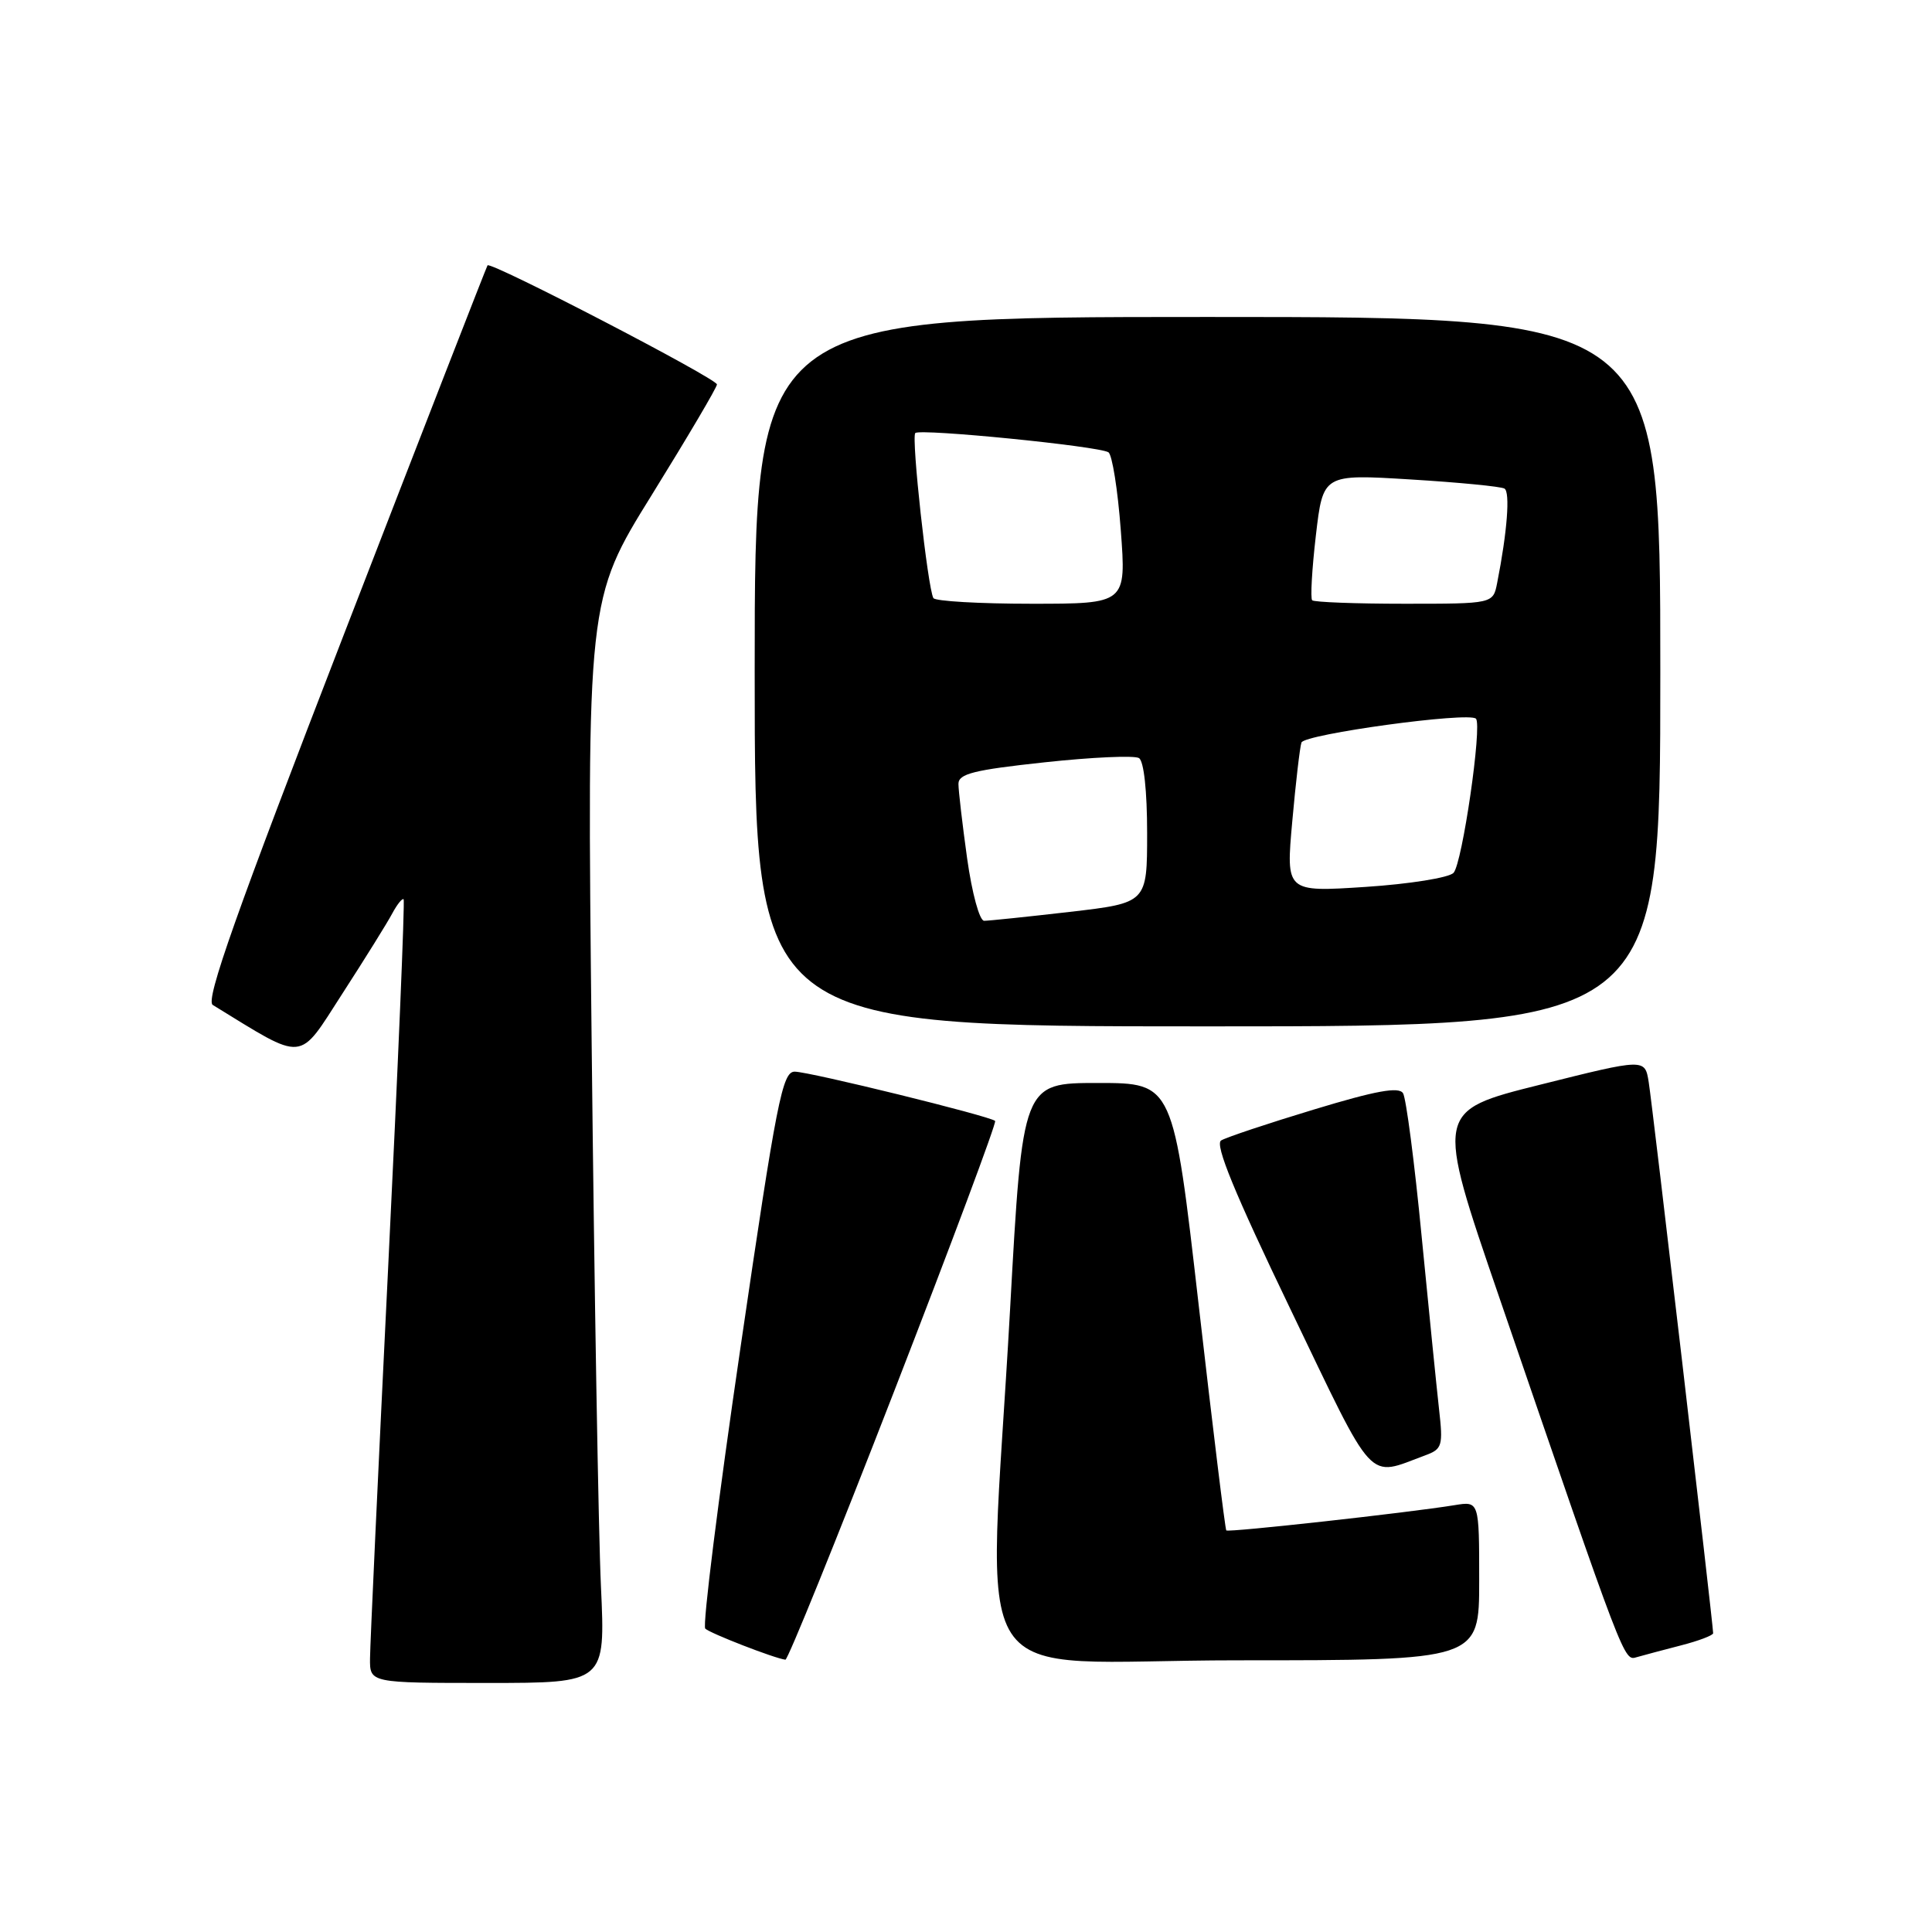 <?xml version="1.0" encoding="UTF-8" standalone="no"?>
<!DOCTYPE svg PUBLIC "-//W3C//DTD SVG 1.1//EN" "http://www.w3.org/Graphics/SVG/1.1/DTD/svg11.dtd" >
<svg xmlns="http://www.w3.org/2000/svg" xmlns:xlink="http://www.w3.org/1999/xlink" version="1.1" viewBox="0 0 256 256">
 <g >
 <path fill="currentColor"
d=" M 79.63 210.25 C 79.30 203.24 78.75 170.93 78.40 138.47 C 77.77 79.43 77.77 79.43 86.39 65.54 C 91.12 57.90 95.00 51.33 95.00 50.94 C 95.00 50.17 65.01 34.60 64.60 35.16 C 64.47 35.35 55.92 57.29 45.62 83.93 C 31.26 121.04 27.19 132.54 28.19 133.16 C 40.58 140.76 39.43 140.86 45.36 131.67 C 48.36 127.03 51.34 122.24 51.98 121.03 C 52.63 119.82 53.31 118.98 53.48 119.16 C 53.66 119.35 52.74 141.32 51.43 168.00 C 50.12 194.68 49.04 217.96 49.03 219.75 C 49.00 223.00 49.00 223.00 64.61 223.00 C 80.22 223.00 80.22 223.00 79.63 210.25 Z  M 118.44 184.45 C 126.03 164.90 132.07 148.74 131.86 148.53 C 131.23 147.90 107.24 142.00 105.30 142.00 C 103.67 142.00 102.91 145.82 98.12 178.55 C 95.17 198.65 93.07 215.41 93.45 215.80 C 94.06 216.41 102.56 219.72 104.07 219.92 C 104.38 219.97 110.85 204.00 118.44 184.45 Z  M 196.00 209.45 C 196.00 198.91 196.00 198.91 192.75 199.44 C 186.63 200.44 162.75 203.08 162.49 202.79 C 162.34 202.63 160.70 189.22 158.84 173.00 C 155.46 143.50 155.46 143.50 145.48 143.50 C 135.50 143.50 135.50 143.50 133.84 173.50 C 130.93 225.91 127.09 220.00 164.00 220.00 C 196.00 220.00 196.00 220.00 196.00 209.45 Z  M 222.75 218.02 C 225.09 217.42 227.00 216.69 227.00 216.41 C 227.00 215.28 218.94 146.29 218.46 143.37 C 217.96 140.25 217.96 140.25 204.07 143.73 C 190.18 147.20 190.18 147.20 198.64 171.85 C 215.44 220.83 215.16 220.08 216.89 219.58 C 217.78 219.33 220.41 218.62 222.75 218.02 Z  M 188.88 192.83 C 191.10 192.01 191.23 191.57 190.68 186.72 C 190.36 183.85 189.32 173.53 188.37 163.78 C 187.43 154.03 186.32 145.52 185.91 144.86 C 185.36 143.97 182.32 144.52 174.09 147.02 C 168.00 148.86 162.47 150.71 161.80 151.12 C 160.95 151.65 163.58 158.07 170.96 173.41 C 182.37 197.15 181.05 195.72 188.88 192.83 Z  M 220.00 89.00 C 220.00 42.00 220.00 42.00 160.00 42.00 C 100.00 42.00 100.00 42.00 100.00 89.00 C 100.00 136.00 100.00 136.00 160.00 136.00 C 220.00 136.00 220.00 136.00 220.00 89.00 Z  M 128.15 113.75 C 127.52 109.21 127.00 104.77 127.00 103.87 C 127.00 102.53 129.03 102.02 138.42 101.01 C 144.70 100.33 150.32 100.08 150.92 100.45 C 151.57 100.85 152.00 104.81 152.00 110.38 C 152.00 119.64 152.00 119.64 141.75 120.83 C 136.11 121.48 131.01 122.01 130.40 122.01 C 129.79 122.00 128.80 118.37 128.15 113.75 Z  M 171.23 108.86 C 171.69 103.71 172.24 99.00 172.45 98.39 C 172.83 97.28 194.63 94.29 195.57 95.23 C 196.42 96.09 193.76 114.43 192.60 115.66 C 191.99 116.30 186.76 117.14 180.95 117.52 C 170.39 118.21 170.39 118.21 171.23 108.86 Z  M 123.68 79.25 C 122.93 77.96 120.73 57.93 121.28 57.38 C 121.91 56.76 145.57 59.11 146.87 59.93 C 147.37 60.24 148.11 64.89 148.51 70.25 C 149.24 80.00 149.24 80.00 136.68 80.00 C 129.77 80.00 123.92 79.66 123.68 79.25 Z  M 173.87 79.54 C 173.62 79.29 173.84 75.42 174.36 70.95 C 175.31 62.82 175.31 62.82 186.90 63.53 C 193.28 63.92 198.88 64.46 199.35 64.74 C 200.12 65.20 199.72 70.47 198.38 77.25 C 197.84 80.00 197.84 80.00 186.09 80.00 C 179.62 80.00 174.13 79.79 173.87 79.54 Z "/>
</g>
</svg>